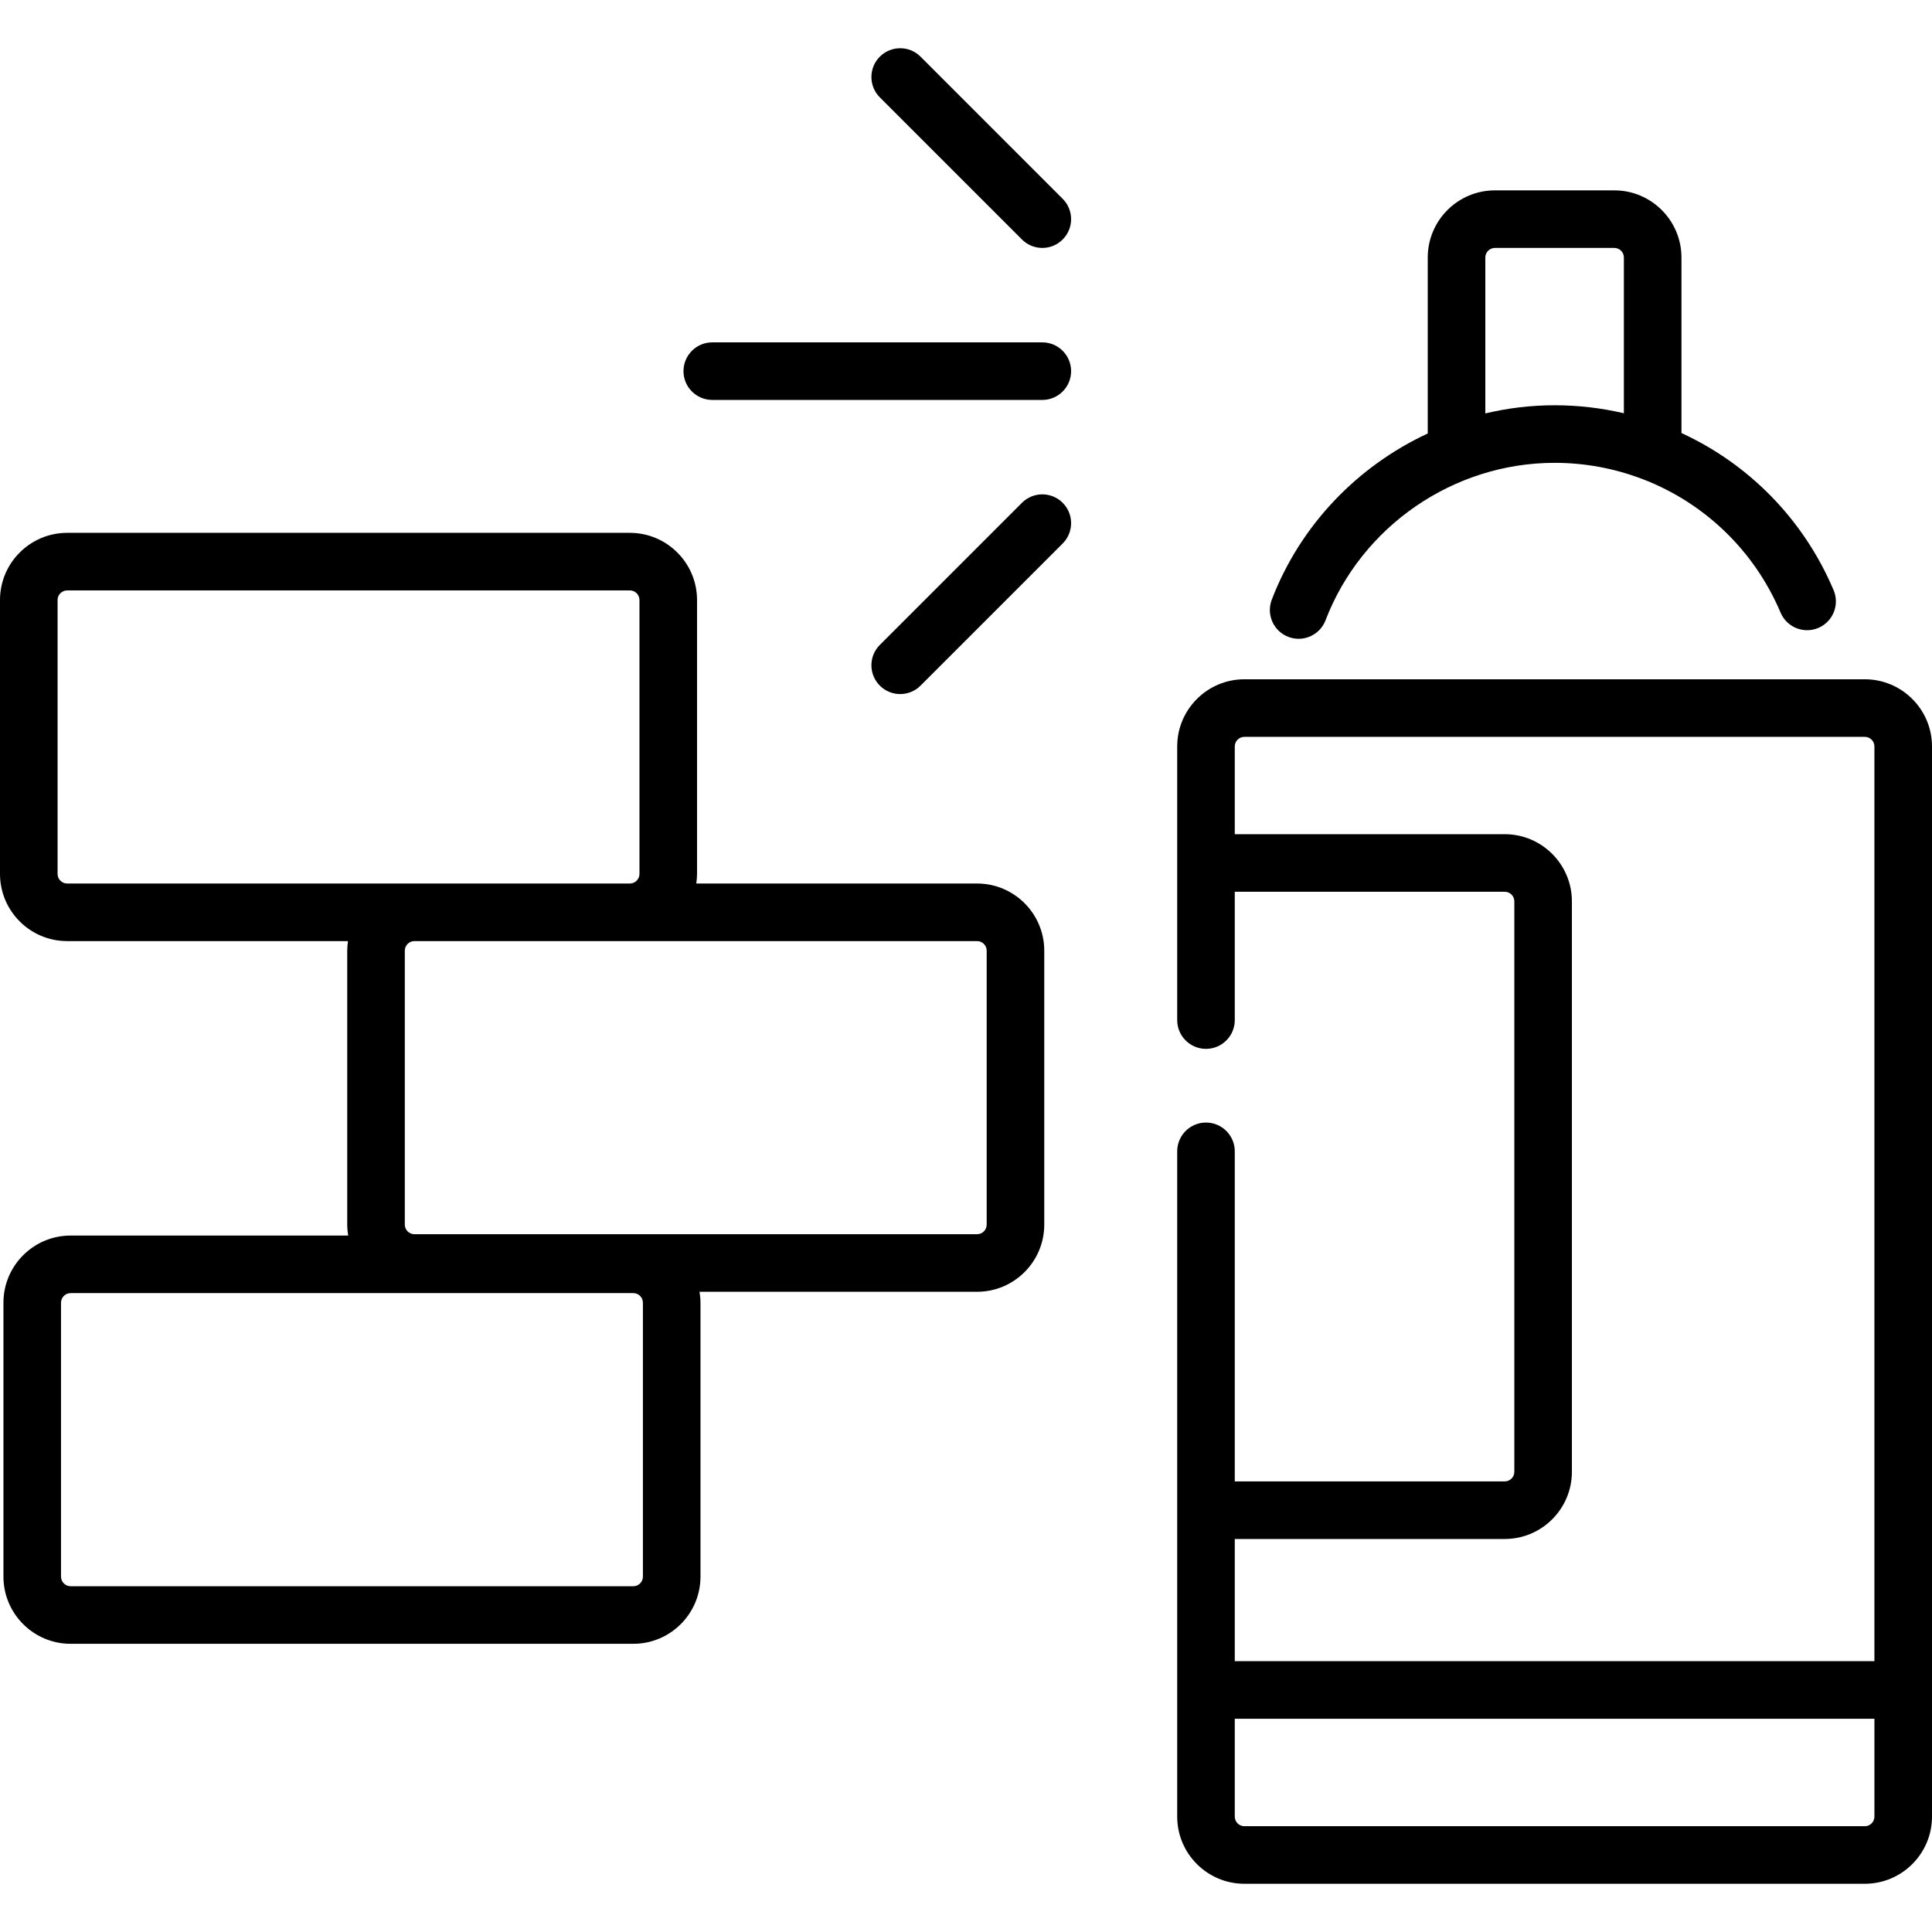 <?xml version="1.0" encoding="iso-8859-1"?>
<!-- Generator: Adobe Illustrator 19.0.0, SVG Export Plug-In . SVG Version: 6.00 Build 0)  -->
<svg version="1.1" id="Capa_1" xmlns="http://www.w3.org/2000/svg" xmlns:xlink="http://www.w3.org/1999/xlink" x="0px" y="0px"
	 viewBox="0 0 512 512" style="enable-background:new 0 0 512 512;" xml:space="preserve">
<g>
	<g>
		<path d="M494.199,180.017H329.771c-9.815,0-17.801,7.986-17.801,17.801v72.516c0,4.213,3.416,7.629,7.629,7.629
			s7.629-3.416,7.629-7.629v-34.006h71.542c1.402,0,2.543,1.141,2.543,2.543v151.175c0,1.402-1.141,2.543-2.543,2.543h-71.542
			v-87.474c0-4.213-3.416-7.629-7.629-7.629s-7.629,3.416-7.629,7.629v176.303c0,9.815,7.986,17.801,17.801,17.801h164.428
			c9.815,0,17.801-7.986,17.801-17.801V197.818C512,188.003,504.014,180.017,494.199,180.017z M327.228,407.848h71.541v-0.001
			c9.815,0,17.801-7.986,17.801-17.801V238.871c0-9.815-7.986-17.801-17.801-17.801h-71.542v-23.252
			c0-1.402,1.141-2.543,2.543-2.543h164.428c1.402,0,2.543,1.141,2.543,2.543v242.411H327.228V407.848z M496.742,481.418
			c0,1.402-1.141,2.543-2.543,2.543H329.771c-1.402,0-2.543-1.141-2.543-2.543v-25.932h169.514V481.418z"/>
	</g>
</g>
<g>
	<g>
		<path d="M276.226,90.729h-87.466c-4.213,0-7.629,3.416-7.629,7.629s3.416,7.629,7.629,7.629h87.466
			c4.213,0,7.629-3.416,7.629-7.629S280.439,90.729,276.226,90.729z"/>
	</g>
</g>
<g>
	<g>
		<path d="M281.62,52.682l-37.666-37.666c-2.979-2.979-7.81-2.979-10.788,0c-2.979,2.979-2.979,7.81,0,10.788l37.666,37.666
			c1.489,1.489,3.442,2.235,5.394,2.235s3.905-0.745,5.394-2.235C284.599,60.491,284.599,55.661,281.62,52.682z"/>
	</g>
</g>
<g>
	<g>
		<path d="M281.619,133.245c-2.978-2.979-7.809-2.979-10.788,0l-37.666,37.666c-2.979,2.979-2.979,7.81,0,10.788
			c1.489,1.49,3.442,2.235,5.394,2.235s3.905-0.745,5.394-2.235l37.666-37.666C284.598,141.054,284.598,136.223,281.619,133.245z"/>
	</g>
</g>
<g>
	<g>
		<path d="M485.926,156.407c-7.969-18.84-22.522-33.453-40.322-41.65V68.249c0-9.815-7.986-17.801-17.801-17.801h-31.636
			c-9.815,0-17.801,7.986-17.801,17.801v46.63c-18.604,8.645-33.746,24.253-41.335,44.044c-1.508,3.934,0.458,8.346,4.392,9.855
			c0.898,0.344,1.822,0.508,2.73,0.508c3.068,0,5.961-1.865,7.125-4.9c9.571-24.96,33.967-41.73,60.708-41.73
			c8.011,0,15.77,1.466,22.976,4.182c0.196,0.084,0.398,0.158,0.601,0.225c16.073,6.241,29.319,18.759,36.31,35.29
			c1.642,3.88,6.115,5.695,9.999,4.055C485.752,164.764,487.567,160.287,485.926,156.407z M430.346,109.519
			c-5.932-1.387-12.083-2.122-18.361-2.122c-6.26,0-12.415,0.748-18.362,2.165V68.249h0c0-1.402,1.141-2.543,2.543-2.543h31.636
			c1.402,0,2.543,1.141,2.543,2.543V109.519z"/>
	</g>
</g>
<g>
	<g>
		<path d="M258.941,234.142h-74.421c0.12-0.833,0.203-1.677,0.203-2.543v-72.589c0-9.815-7.986-17.801-17.801-17.801H17.801
			C7.986,141.21,0,149.196,0,159.011v72.589c0,9.815,7.986,17.801,17.801,17.801h74.421c-0.12,0.833-0.203,1.677-0.203,2.543v72.589
			c0,0.99,0.102,1.955,0.258,2.902H18.714c-9.815,0-17.801,7.986-17.801,17.801v72.589c0,9.815,7.986,17.801,17.801,17.801h149.121
			c9.815,0,17.801-7.986,17.801-17.801v-72.589c0-0.99-0.102-1.955-0.258-2.902h73.562c9.815,0,17.801-7.986,17.801-17.801v-72.589
			C276.742,242.127,268.756,234.142,258.941,234.142z M17.801,234.142c-1.402,0-2.543-1.141-2.543-2.543v-72.589
			c0-1.402,1.141-2.543,2.543-2.543h149.121c1.402,0,2.543,1.141,2.543,2.543v72.589c0,1.402-1.141,2.543-2.543,2.543h-57.103
			H17.801z M167.836,420.366H18.714c-1.402,0-2.543-1.141-2.543-2.543v-72.589c0-1.402,1.141-2.543,2.543-2.543h149.121
			c1.402,0,2.543,1.141,2.543,2.543v72.589h0.001C170.379,419.224,169.238,420.366,167.836,420.366z M258.941,327.075H109.819
			c-1.402,0-2.543-1.141-2.543-2.543v-72.589c0-1.402,1.141-2.543,2.543-2.543h57.103h92.018c1.402,0,2.543,1.141,2.543,2.543
			v72.589h0.001C261.484,325.934,260.343,327.075,258.941,327.075z"/>
	</g>
</g>
<g>
</g>
<g>
</g>
<g>
</g>
<g>
</g>
<g>
</g>
<g>
</g>
<g>
</g>
<g>
</g>
<g>
</g>
<g>
</g>
<g>
</g>
<g>
</g>
<g>
</g>
<g>
</g>
<g>
</g>
</svg>
